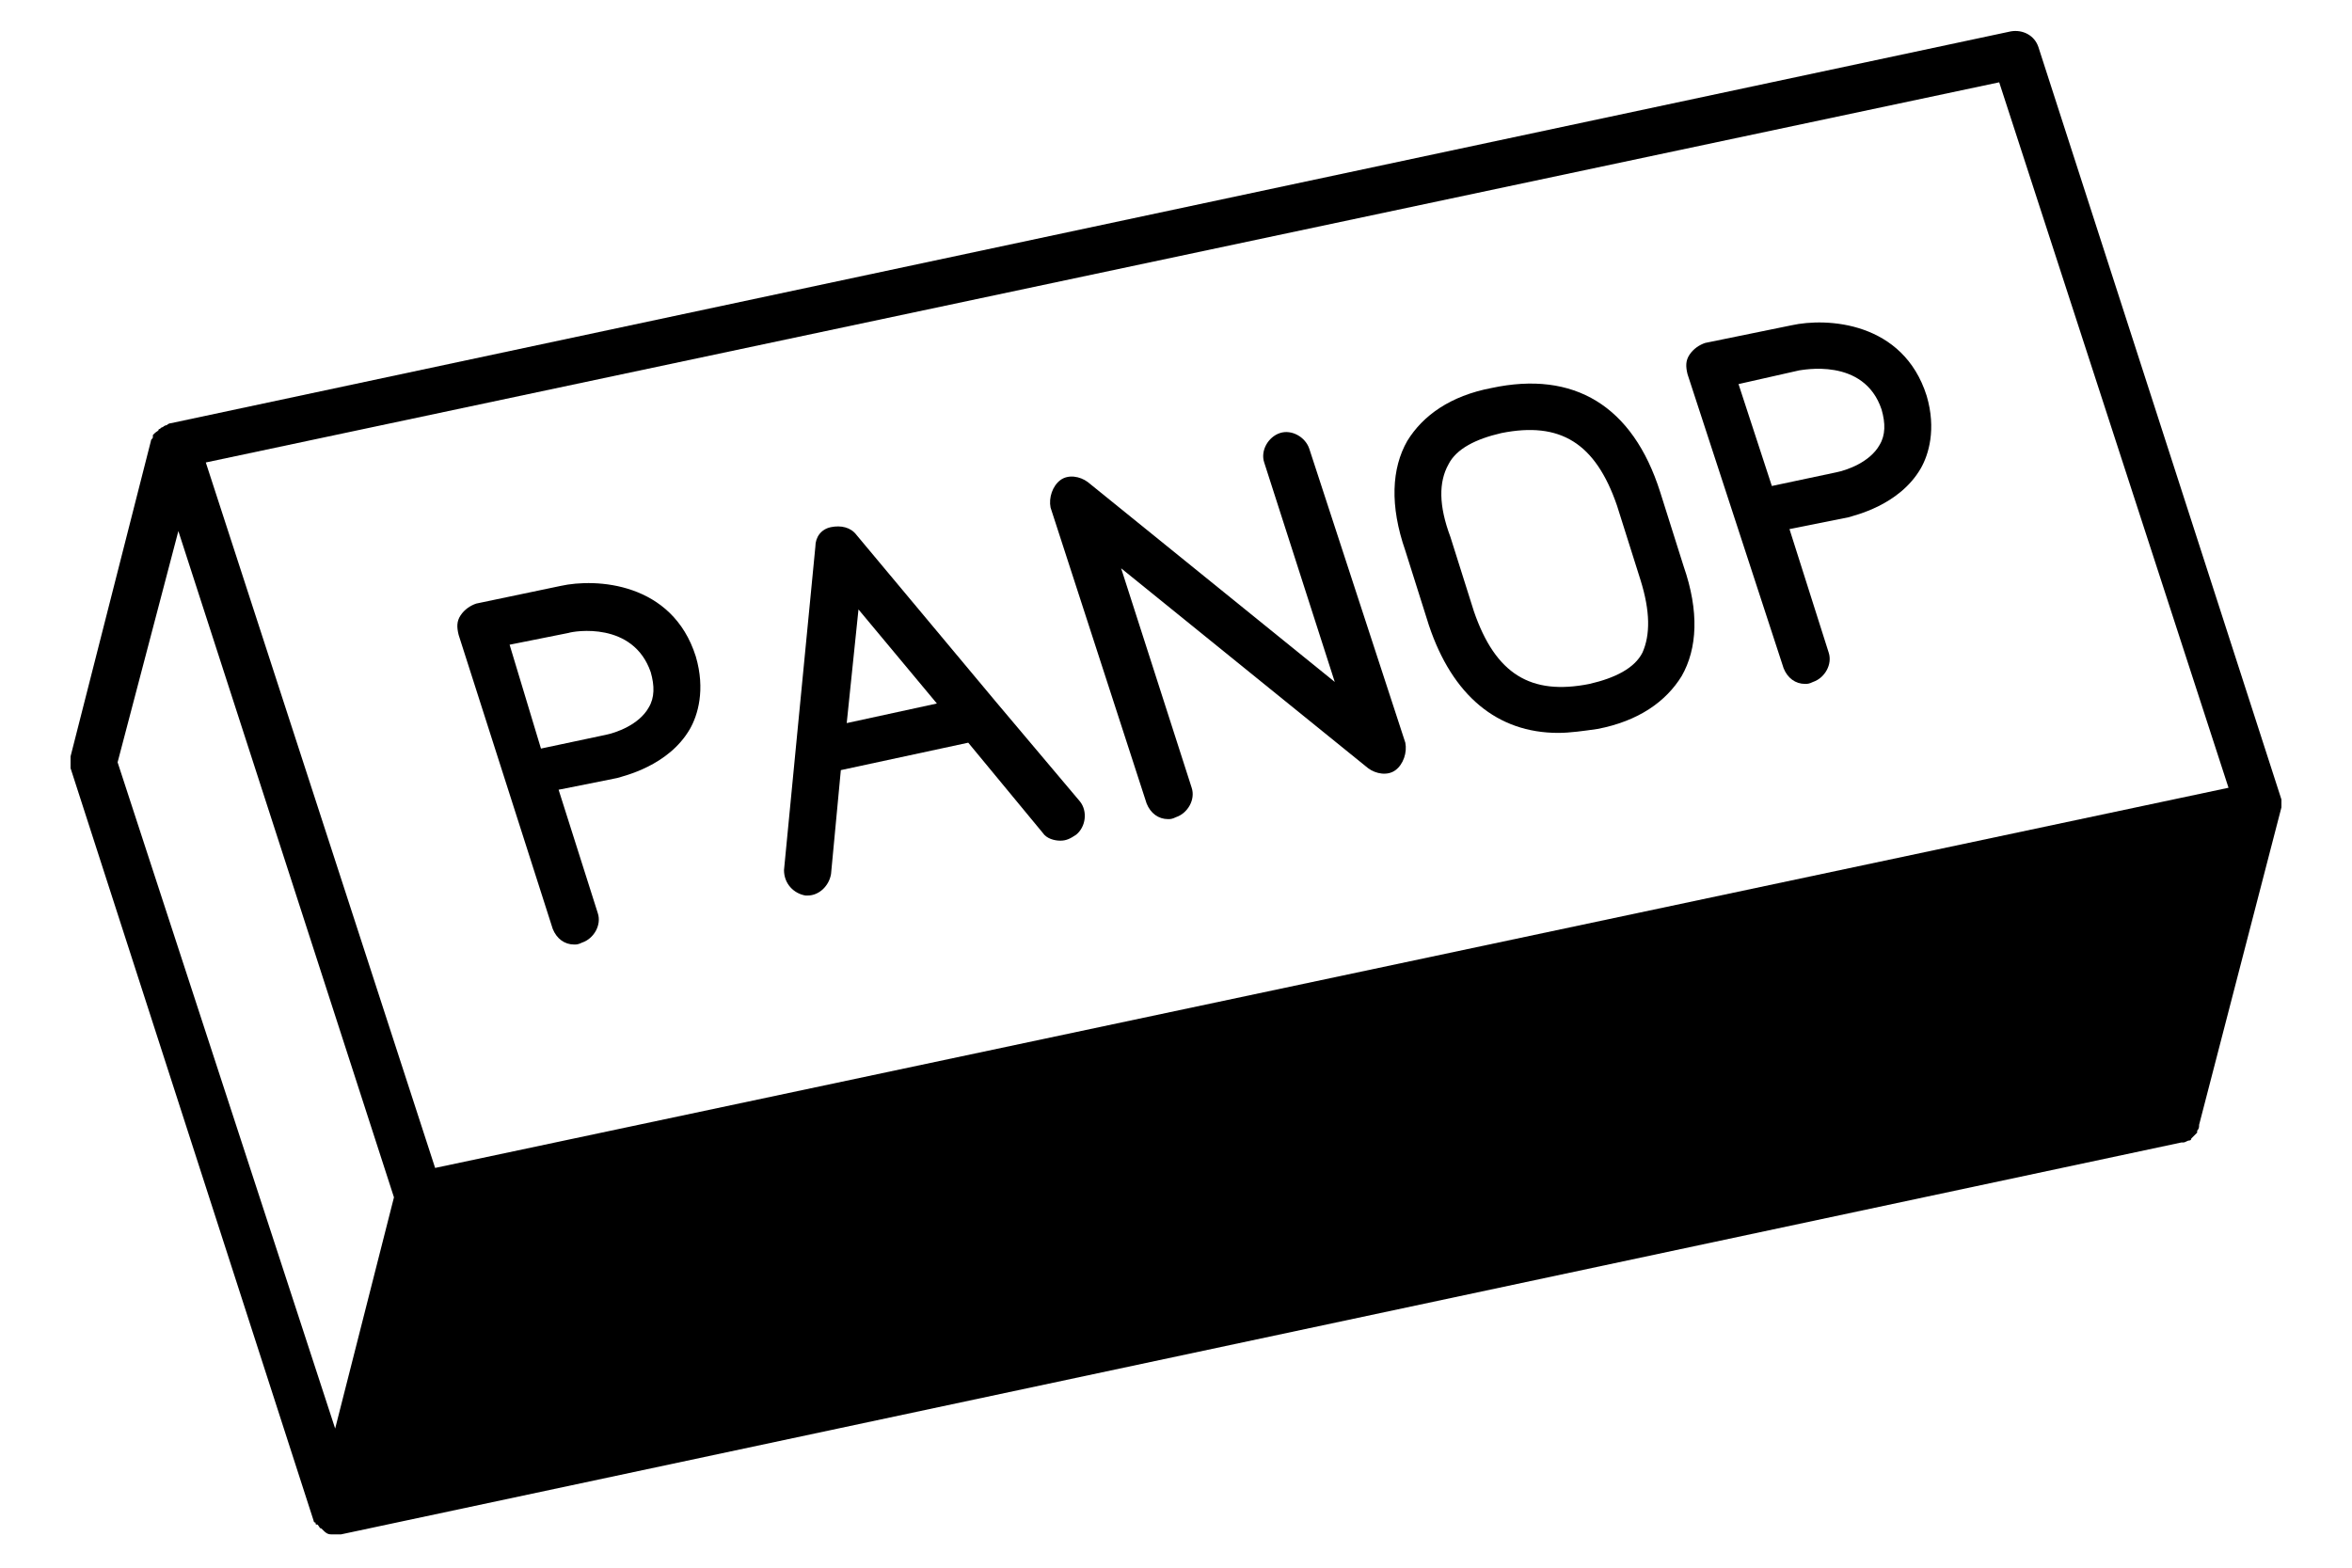 <?xml version="1.0" encoding="utf-8"?>
<!-- Generator: Adobe Illustrator 22.1.0, SVG Export Plug-In . SVG Version: 6.00 Build 0)  -->
<svg version="1.1" id="Layer_1" xmlns="http://www.w3.org/2000/svg" xmlns:xlink="http://www.w3.org/1999/xlink" x="0px" y="0px"
	 viewBox="0 0 120 80" style="enable-background:new 0 0 120 80;" xml:space="preserve">
<g>
	<path d="M28.2,47.4c0.2,0.5,0.6,0.8,1.1,0.8c0.1,0,0.2,0,0.4-0.1c0.6-0.2,1-0.9,0.8-1.5l-2-6.3l3-0.6c0.3-0.1,2.6-0.6,3.7-2.5
		c0.4-0.7,0.8-2,0.3-3.7c-1.2-3.8-5.1-4-6.9-3.6l-4.3,0.9c-0.3,0.1-0.6,0.3-0.8,0.6c-0.2,0.3-0.2,0.6-0.1,1L28.2,47.4z M29,32.3
		c0.3-0.1,3.3-0.6,4.2,2c0.2,0.7,0.2,1.3-0.1,1.8c-0.5,0.9-1.7,1.3-2.2,1.4l-3.3,0.7L26,32.9L29,32.3z"/>
	<path d="M91,34.1c0.2,0.5,0.6,0.8,1.1,0.8c0.1,0,0.2,0,0.4-0.1c0.6-0.2,1-0.9,0.8-1.5l-2-6.3l3-0.6c0.3-0.1,2.6-0.6,3.7-2.5
		c0.4-0.7,0.8-2,0.3-3.7c-1.2-3.8-5.1-4-6.9-3.6L87,17.5c-0.3,0.1-0.6,0.3-0.8,0.6c-0.2,0.3-0.2,0.6-0.1,1L91,34.1z M91.8,18.9
		c0.1,0,3.3-0.7,4.2,2c0.2,0.7,0.2,1.3-0.1,1.8c-0.5,0.9-1.7,1.3-2.2,1.4l-3.3,0.7l-1.7-5.2L91.8,18.9z"/>
	<path d="M41.1,45.7c0,0,0.1,0,0.1,0c0.6,0,1.1-0.5,1.2-1.1l0.5-5.3l6.5-1.4l3.8,4.6c0.2,0.3,0.6,0.4,0.9,0.4c0.3,0,0.5-0.1,0.8-0.3
		c0.5-0.4,0.6-1.2,0.2-1.7l-4.3-5.1l-7.1-8.5c-0.3-0.4-0.8-0.5-1.3-0.4s-0.8,0.5-0.8,1l-1,10.3l-0.6,6.2
		C40,45.1,40.5,45.6,41.1,45.7z M43.8,31.1l4,4.8l-4.6,1L43.8,31.1z"/>
	<path d="M58.5,41c0.2,0.5,0.6,0.8,1.1,0.8c0.1,0,0.2,0,0.4-0.1c0.6-0.2,1-0.9,0.8-1.5l-3.6-11.2l12.6,10.2c0.4,0.3,1,0.4,1.4,0.1
		c0.4-0.3,0.6-0.9,0.5-1.4l-4.9-15c-0.2-0.6-0.9-1-1.5-0.8c-0.6,0.2-1,0.9-0.8,1.5l3.6,11.2L55.5,24.6c-0.4-0.3-1-0.4-1.4-0.1
		c-0.4,0.3-0.6,0.9-0.5,1.4L58.5,41z"/>
	<path d="M72.9,31.9c1.2,3.6,3.5,5.5,6.6,5.5c0.6,0,1.3-0.1,2-0.2c2.1-0.4,3.5-1.4,4.3-2.7c0.8-1.4,0.9-3.3,0.1-5.6l-1.2-3.8
		c-1.4-4.4-4.4-6.2-8.6-5.3c0,0,0,0,0,0c-2.1,0.4-3.5,1.4-4.3,2.7c-0.8,1.4-0.9,3.3-0.1,5.6L72.9,31.9z M73.9,23.7
		c0.4-0.8,1.4-1.3,2.7-1.6h0c3-0.6,4.8,0.5,5.9,3.7l1.2,3.8c0.5,1.6,0.5,2.8,0.1,3.7c-0.4,0.8-1.4,1.3-2.7,1.6
		c-3,0.6-4.8-0.5-5.9-3.7L74,27.4C73.4,25.8,73.4,24.6,73.9,23.7z"/>
	<path d="M116.4,40.8C116.4,40.7,116.4,40.7,116.4,40.8L104,2.4c-0.2-0.6-0.8-0.9-1.4-0.8l-93.9,20c0,0-0.1,0-0.2,0.1
		c-0.1,0-0.2,0.1-0.2,0.1c-0.1,0-0.1,0.1-0.2,0.1C8.1,22,8,22,7.9,22.1c0,0,0,0-0.1,0.1c0,0,0,0.1,0,0.1c0,0.1-0.1,0.1-0.1,0.2
		L3.6,38.6c0,0,0,0.1,0,0.1c0,0.1,0,0.2,0,0.2c0,0.1,0,0.2,0,0.2c0,0,0,0.1,0,0.1L16,77.6c0,0,0,0.1,0.1,0.1c0,0.1,0,0.1,0.1,0.1
		c0.1,0.1,0.1,0.2,0.2,0.2c0,0,0,0,0.1,0.1c0.1,0.1,0.2,0.2,0.4,0.2c0,0,0,0,0,0c0.1,0,0.2,0,0.3,0c0,0,0,0,0,0c0.1,0,0.2,0,0.2,0
		l93.9-20c0,0,0,0,0.1,0c0.1,0,0.2-0.1,0.3-0.1c0,0,0.1,0,0.1-0.1c0.1-0.1,0.2-0.2,0.3-0.3c0,0,0,0,0-0.1c0.1-0.1,0.1-0.2,0.1-0.3
		l4.2-16.2c0,0,0-0.1,0-0.1c0-0.1,0-0.1,0-0.2C116.4,41,116.4,40.9,116.4,40.8z M17.1,72.9L6,38.9l3.1-11.8l11,34L17.1,72.9z
		 M22.2,59.6l-11.7-36L102,4.2l11.7,36L22.2,59.6z"/>
</g>
</svg>
